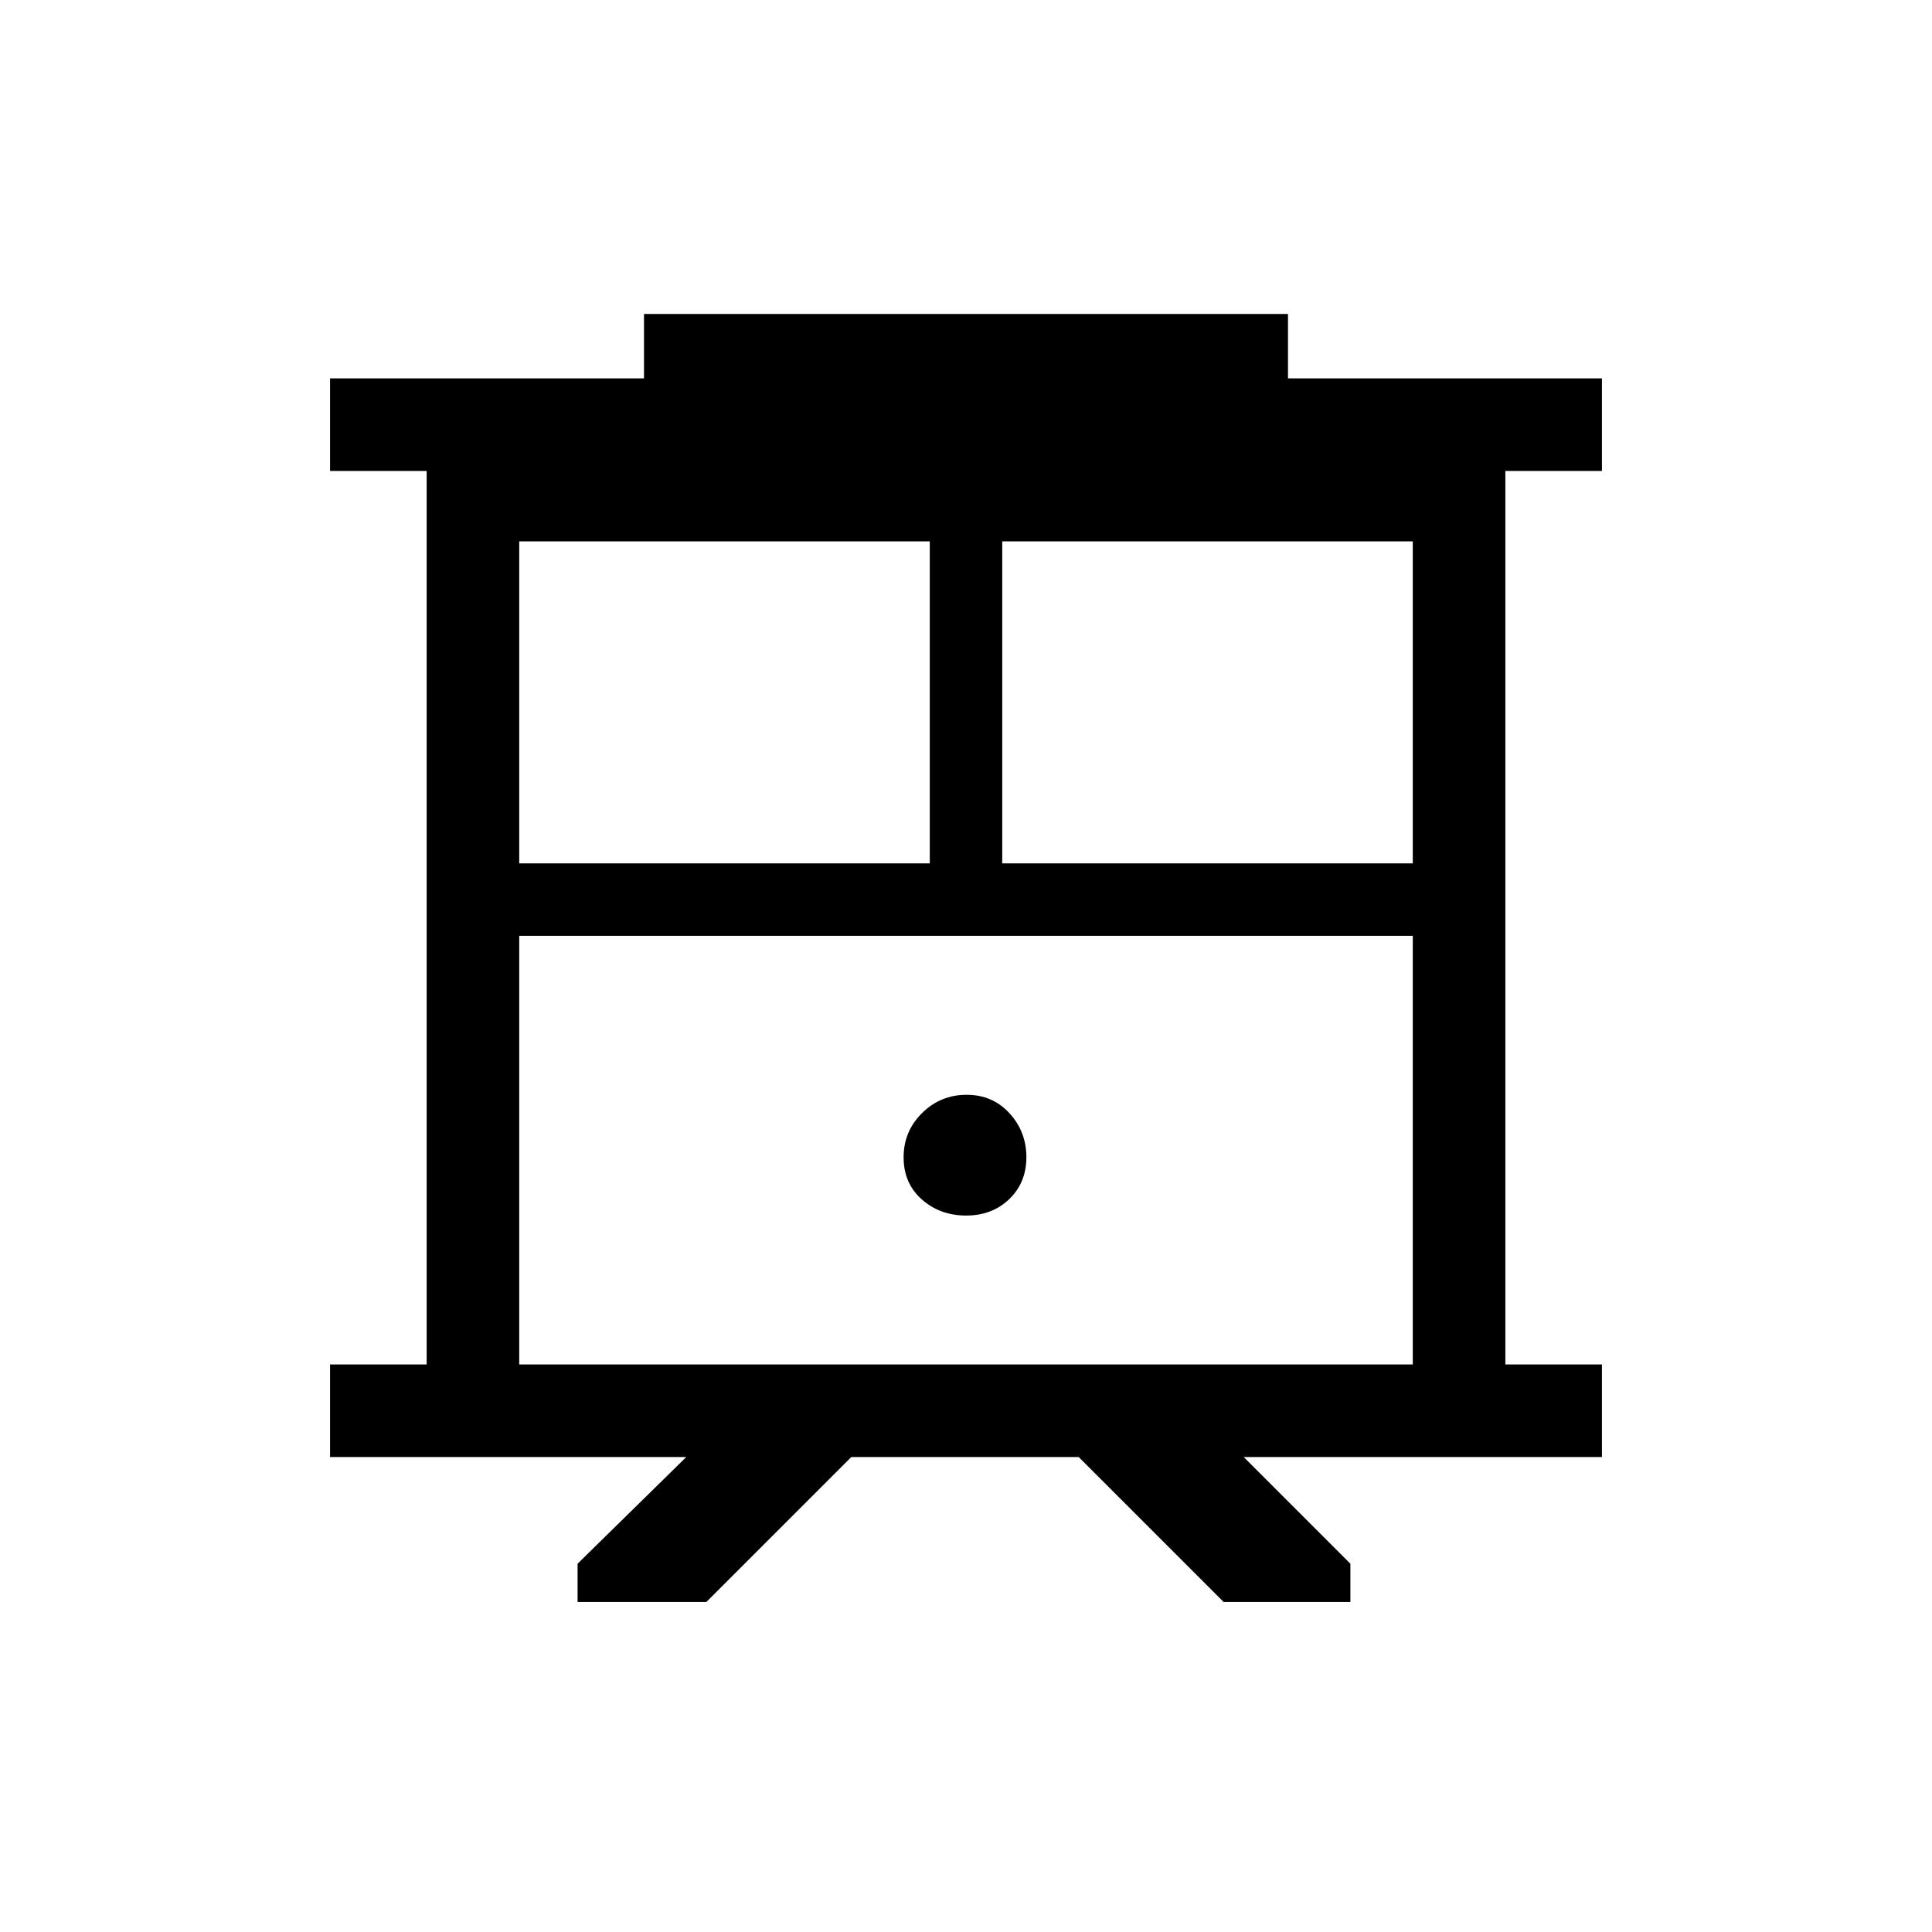 <svg xmlns="http://www.w3.org/2000/svg" height="20" viewBox="0 -960 960 960" width="20"><path d="M287-164v-19l54-53H164v-46h48v-444h-48v-46h156v-32h320v32h156v46h-48v444h48v46H618l53 53v19h-63l-72-72H423l-72 72h-64Zm-29-118h444v-213H258v213Zm240-249h204v-160H498v160Zm-240 0h204v-160H258v160Zm222.06 175q12.94 0 21.44-8.18 8.5-8.17 8.5-20.82t-8.38-21.82q-8.38-9.18-21.33-9.18-12.94 0-22.11 9.06-9.18 9.06-9.18 22t9.06 20.94q9.06 8 22 8ZM258-495h444-444Z"/></svg>